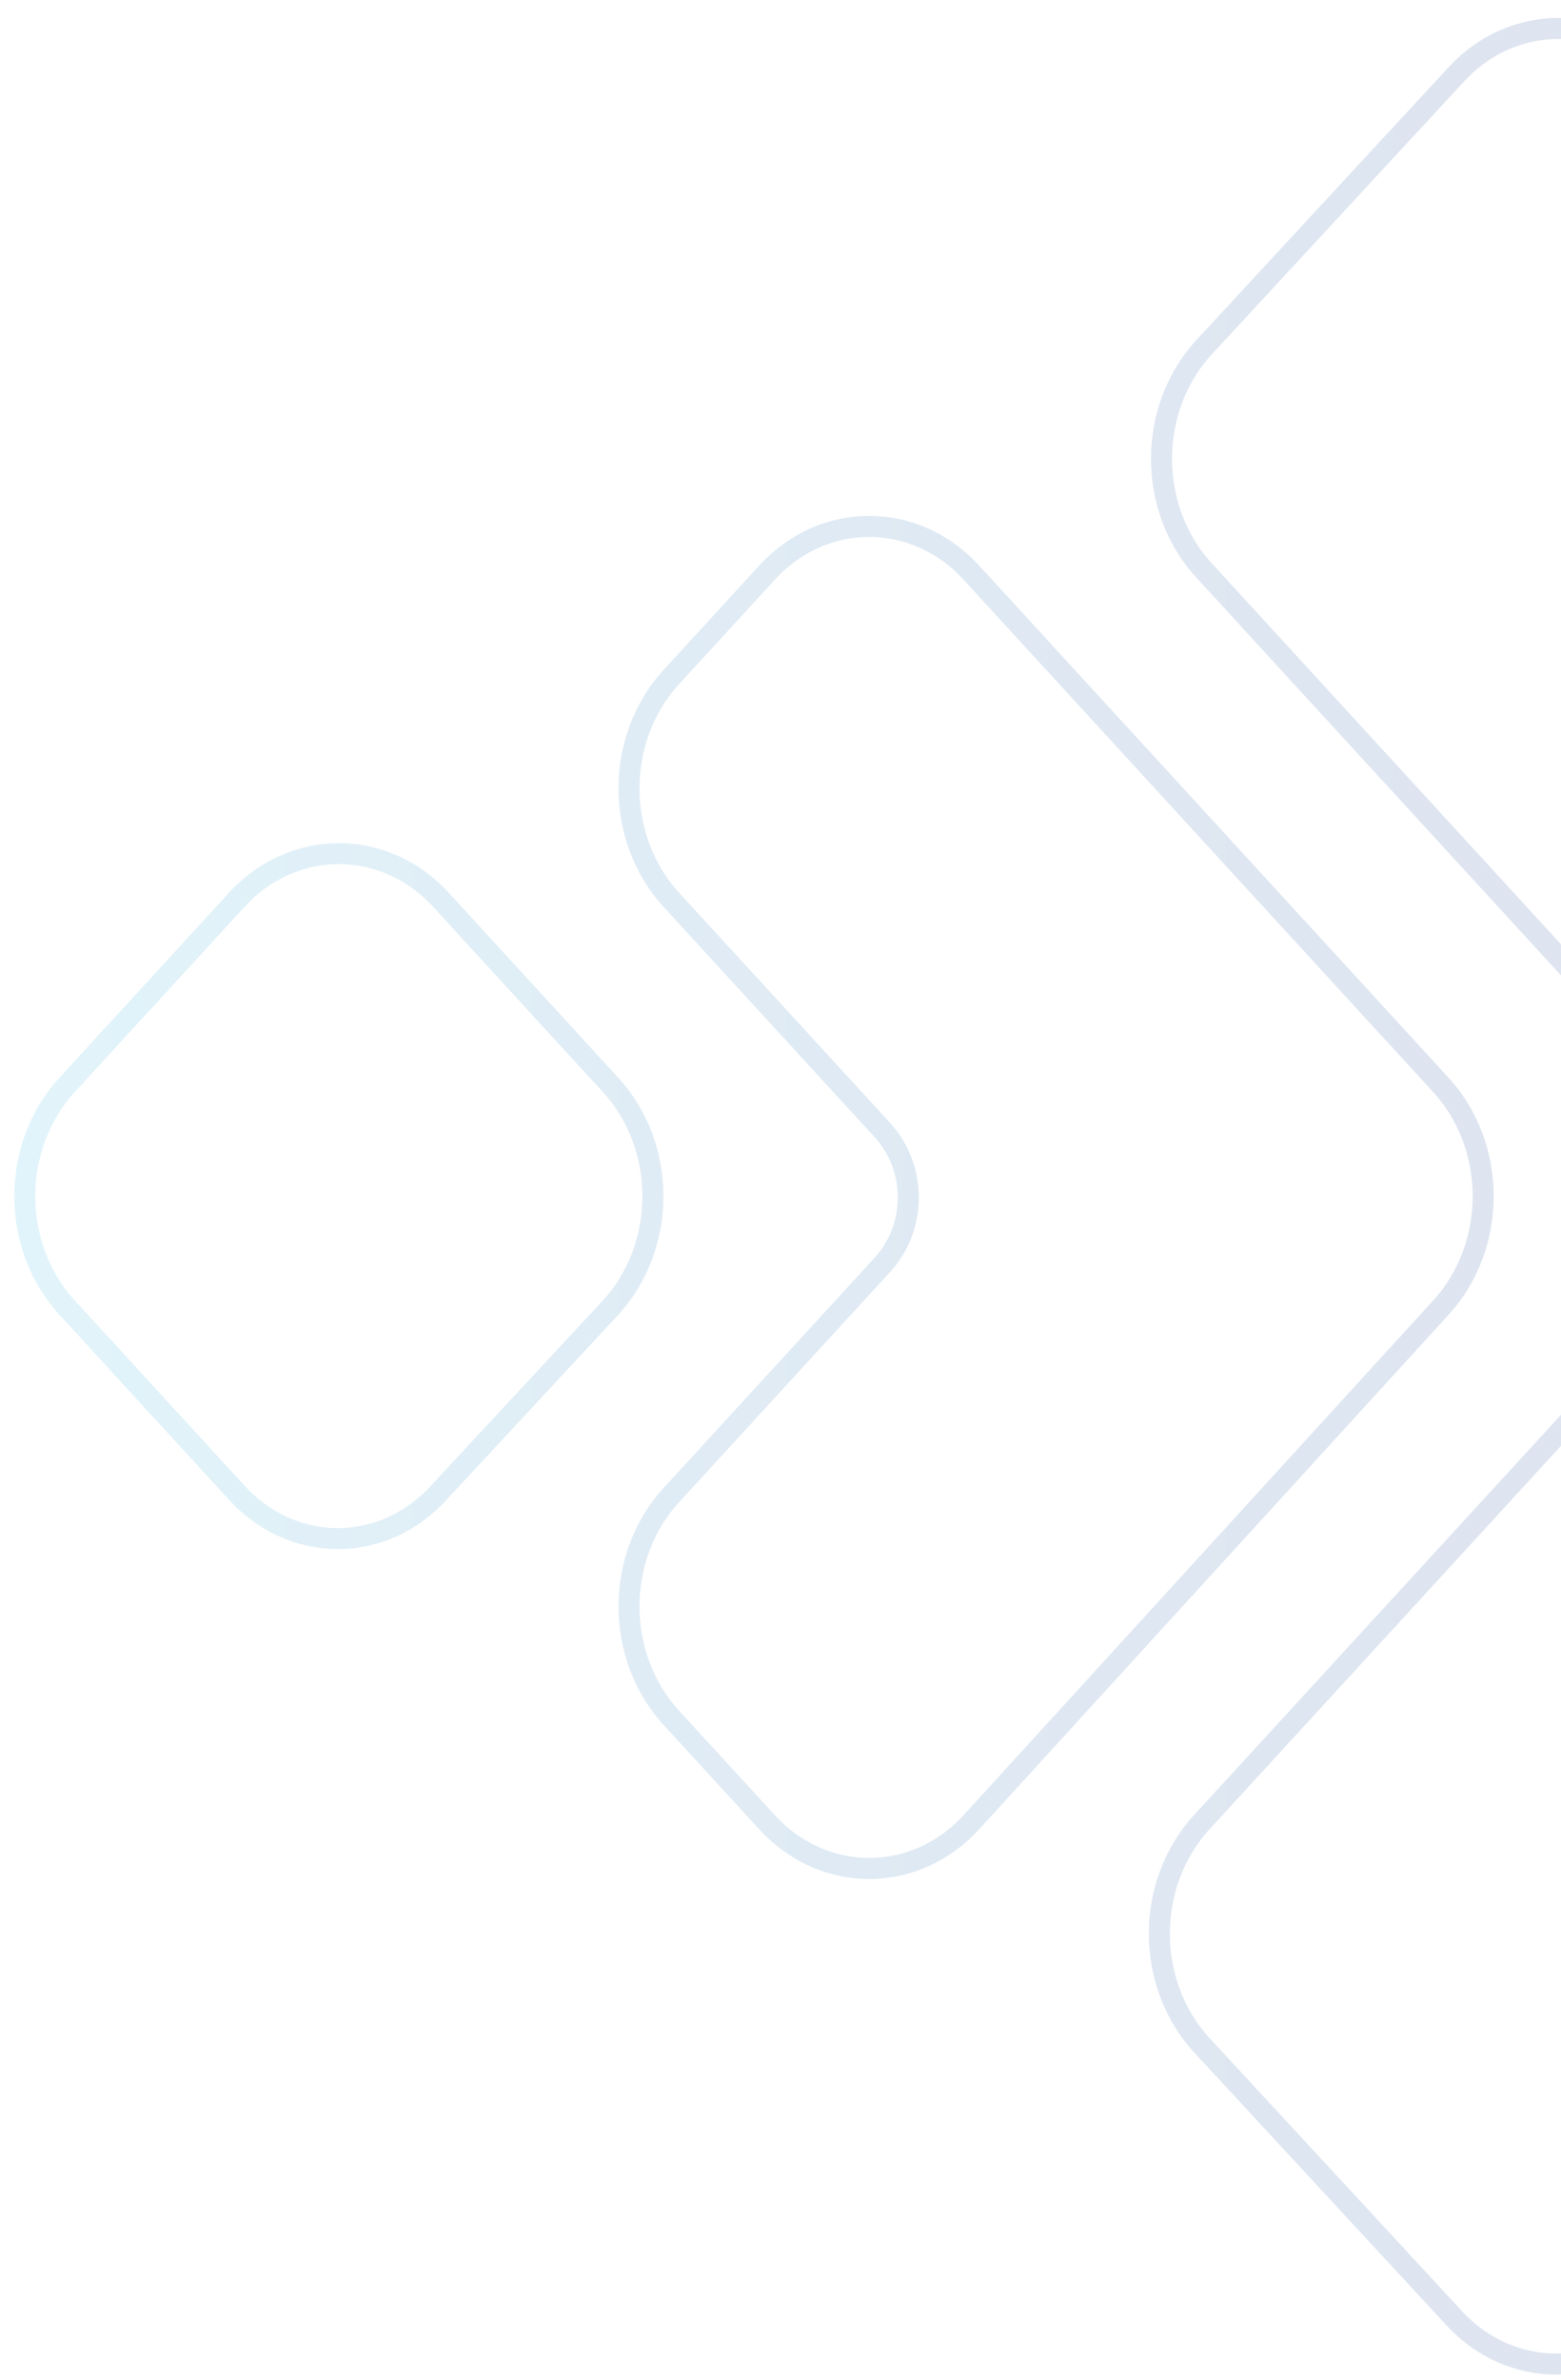 <svg width="63" height="96" viewBox="0 0 63 96" fill="none" xmlns="http://www.w3.org/2000/svg">
<path opacity="0.15" d="M67.974 44.145L48.588 23.006C46.307 20.519 46.307 16.501 48.588 14.014L58.763 3.014C61.044 0.527 64.728 0.527 67.009 3.014L104.289 43.858C106.57 46.346 106.57 50.363 104.289 52.85L66.921 93.503C64.64 95.99 60.956 95.99 58.675 93.503L48.5 82.503C46.219 80.016 46.219 75.999 48.5 73.511L67.974 52.276C69.991 50.076 69.991 46.441 67.974 44.145ZM27.096 60.311C24.816 62.798 24.816 66.816 27.096 69.303L30.956 73.511C33.237 75.999 36.921 75.999 39.202 73.511L58.149 52.754C60.43 50.267 60.43 46.25 58.149 43.763L39.202 23.101C36.921 20.614 33.237 20.614 30.956 23.101L27.096 27.31C24.816 29.797 24.816 33.815 27.096 36.302L35.605 45.58C37.009 47.111 37.009 49.502 35.605 51.033L27.096 60.311ZM17.798 60.12L24.64 52.754C26.921 50.267 26.921 46.25 24.64 43.763L17.798 36.302C15.518 33.815 11.833 33.815 9.553 36.302L2.711 43.763C0.43 46.25 0.43 50.267 2.711 52.754L9.553 60.215C11.833 62.703 15.518 62.703 17.798 60.12Z" stroke="url(#paint0_linear)" stroke-width="0.848" stroke-miterlimit="10"/>
<defs>
<linearGradient id="paint0_linear" x1="106.395" y1="48.259" x2="0.605" y2="48.259" gradientUnits="userSpaceOnUse">
<stop offset="0.034" stop-color="#1D398C"/>
<stop offset="0.209" stop-color="#1E3D8F"/>
<stop offset="0.381" stop-color="#214997"/>
<stop offset="0.552" stop-color="#255CA4"/>
<stop offset="0.722" stop-color="#2C78B7"/>
<stop offset="0.89" stop-color="#349BCE"/>
<stop offset="1" stop-color="#3BB7E1"/>
</linearGradient>
</defs>
</svg>
